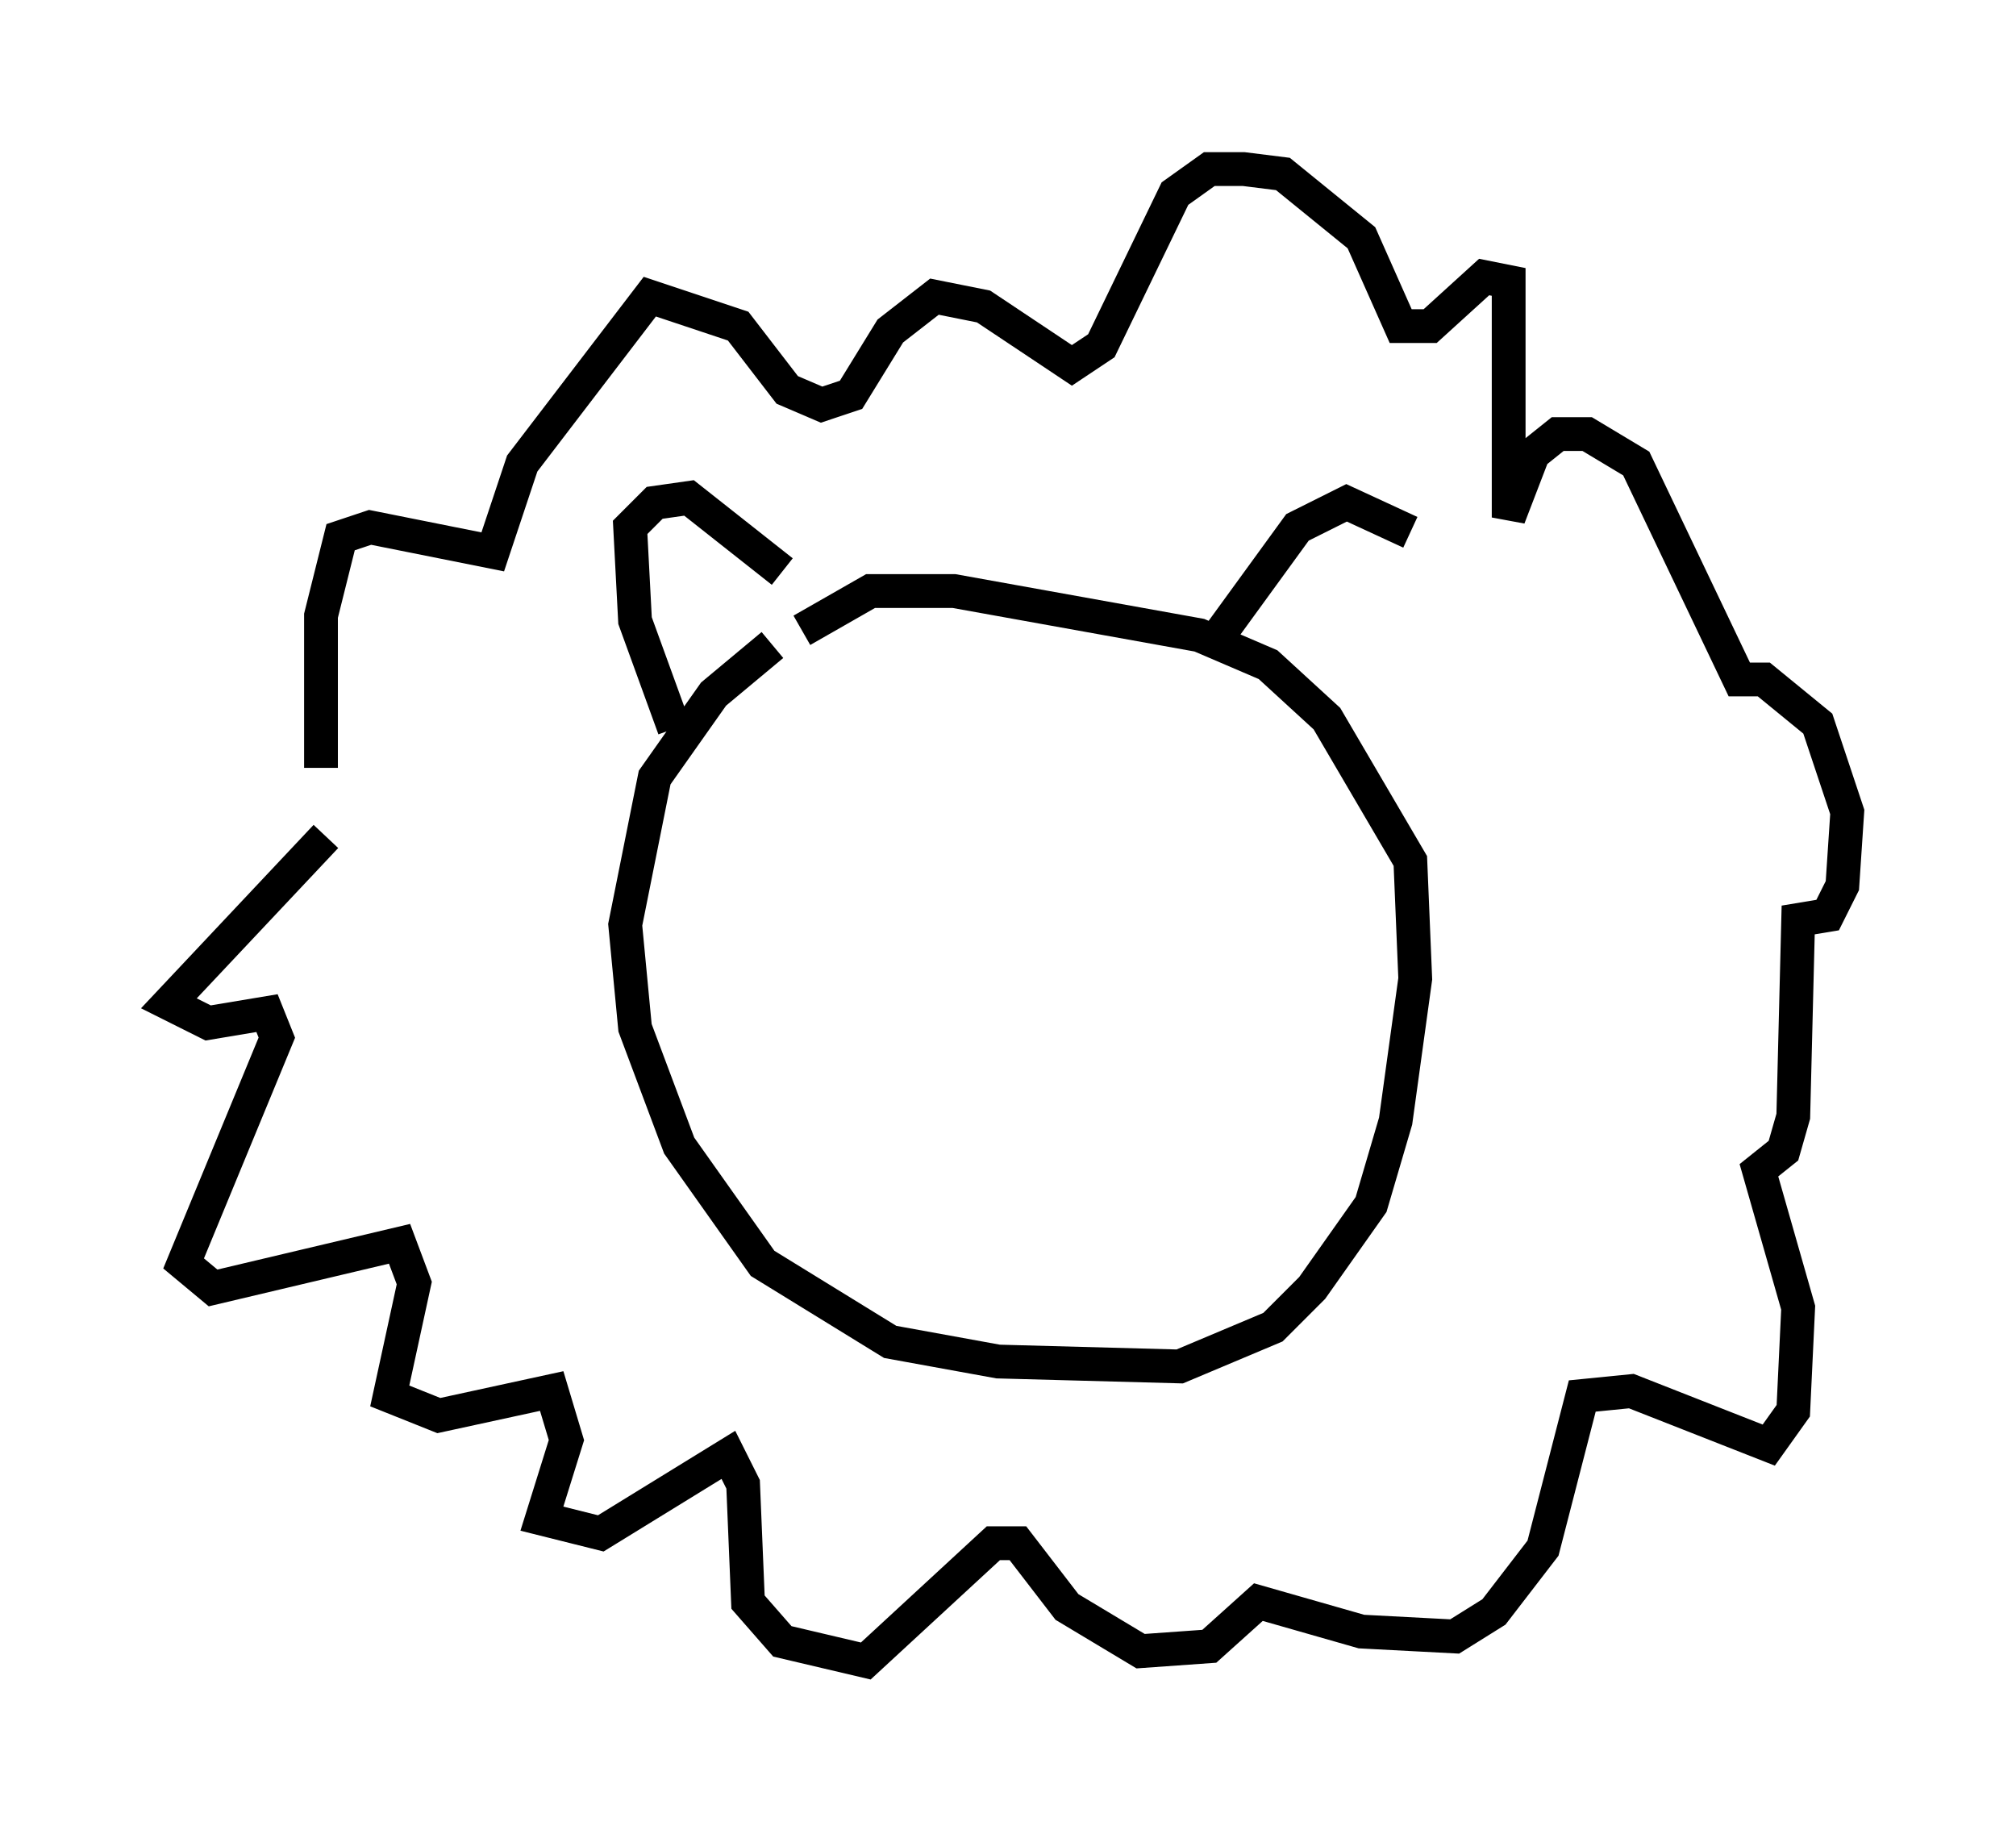 <?xml version="1.0" encoding="utf-8" ?>
<svg baseProfile="full" height="54.156" version="1.1" width="59.676" xmlns="http://www.w3.org/2000/svg" xmlns:ev="http://www.w3.org/2001/xml-events" xmlns:xlink="http://www.w3.org/1999/xlink"><defs /><rect fill="white" height="54.156" width="59.676" x="0" y="0" /><path d="M24.899, 18.799 m-2.034, 0.291 l-1.743, 1.453 -1.743, 2.469 l-0.872, 4.358 0.291, 3.05 l1.307, 3.486 2.469, 3.486 l3.777, 2.324 3.196, 0.581 l5.374, 0.145 2.76, -1.162 l1.162, -1.162 1.743, -2.469 l0.726, -2.469 0.581, -4.212 l-0.145, -3.486 -2.469, -4.212 l-1.743, -1.598 -2.034, -0.872 l-7.263, -1.307 -2.469, 0.0 l-2.034, 1.162 m-14.089, 6.101 l-4.648, 4.939 1.162, 0.581 l1.743, -0.291 0.291, 0.726 l-2.76, 6.682 0.872, 0.726 l5.52, -1.307 0.436, 1.162 l-0.726, 3.341 1.453, 0.581 l3.341, -0.726 0.436, 1.453 l-0.726, 2.324 1.743, 0.436 l3.777, -2.324 0.436, 0.872 l0.145, 3.486 1.017, 1.162 l2.469, 0.581 3.777, -3.486 l0.726, 0.0 1.453, 1.888 l2.179, 1.307 2.034, -0.145 l1.453, -1.307 3.05, 0.872 l2.76, 0.145 1.162, -0.726 l1.453, -1.888 1.162, -4.503 l1.453, -0.145 4.067, 1.598 l0.726, -1.017 0.145, -3.05 l-1.162, -4.067 0.726, -0.581 l0.291, -1.017 0.145, -5.81 l0.872, -0.145 0.436, -0.872 l0.145, -2.179 -0.872, -2.615 l-1.598, -1.307 -0.726, 0.0 l-3.05, -6.391 -1.453, -0.872 l-0.872, 0.0 -0.726, 0.581 l-0.726, 1.888 0.0, -6.972 l-0.726, -0.145 -1.598, 1.453 l-0.872, 0.0 -1.162, -2.615 l-2.324, -1.888 -1.162, -0.145 l-1.017, 0.0 -1.017, 0.726 l-2.179, 4.503 -0.872, 0.581 l-2.615, -1.743 -1.453, -0.291 l-1.307, 1.017 -1.162, 1.888 l-0.872, 0.291 -1.017, -0.436 l-1.453, -1.888 -2.615, -0.872 l-3.777, 4.939 -0.872, 2.615 l-3.631, -0.726 -0.872, 0.291 l-0.581, 2.324 0.0, 4.503 m10.458, -1.162 l-1.162, -3.196 -0.145, -2.76 l0.726, -0.726 1.017, -0.145 l2.76, 2.179 m12.927, 1.888 l2.324, -3.196 1.453, -0.726 l1.888, 0.872 " fill="none" stroke="black" stroke-width="1" /></svg>